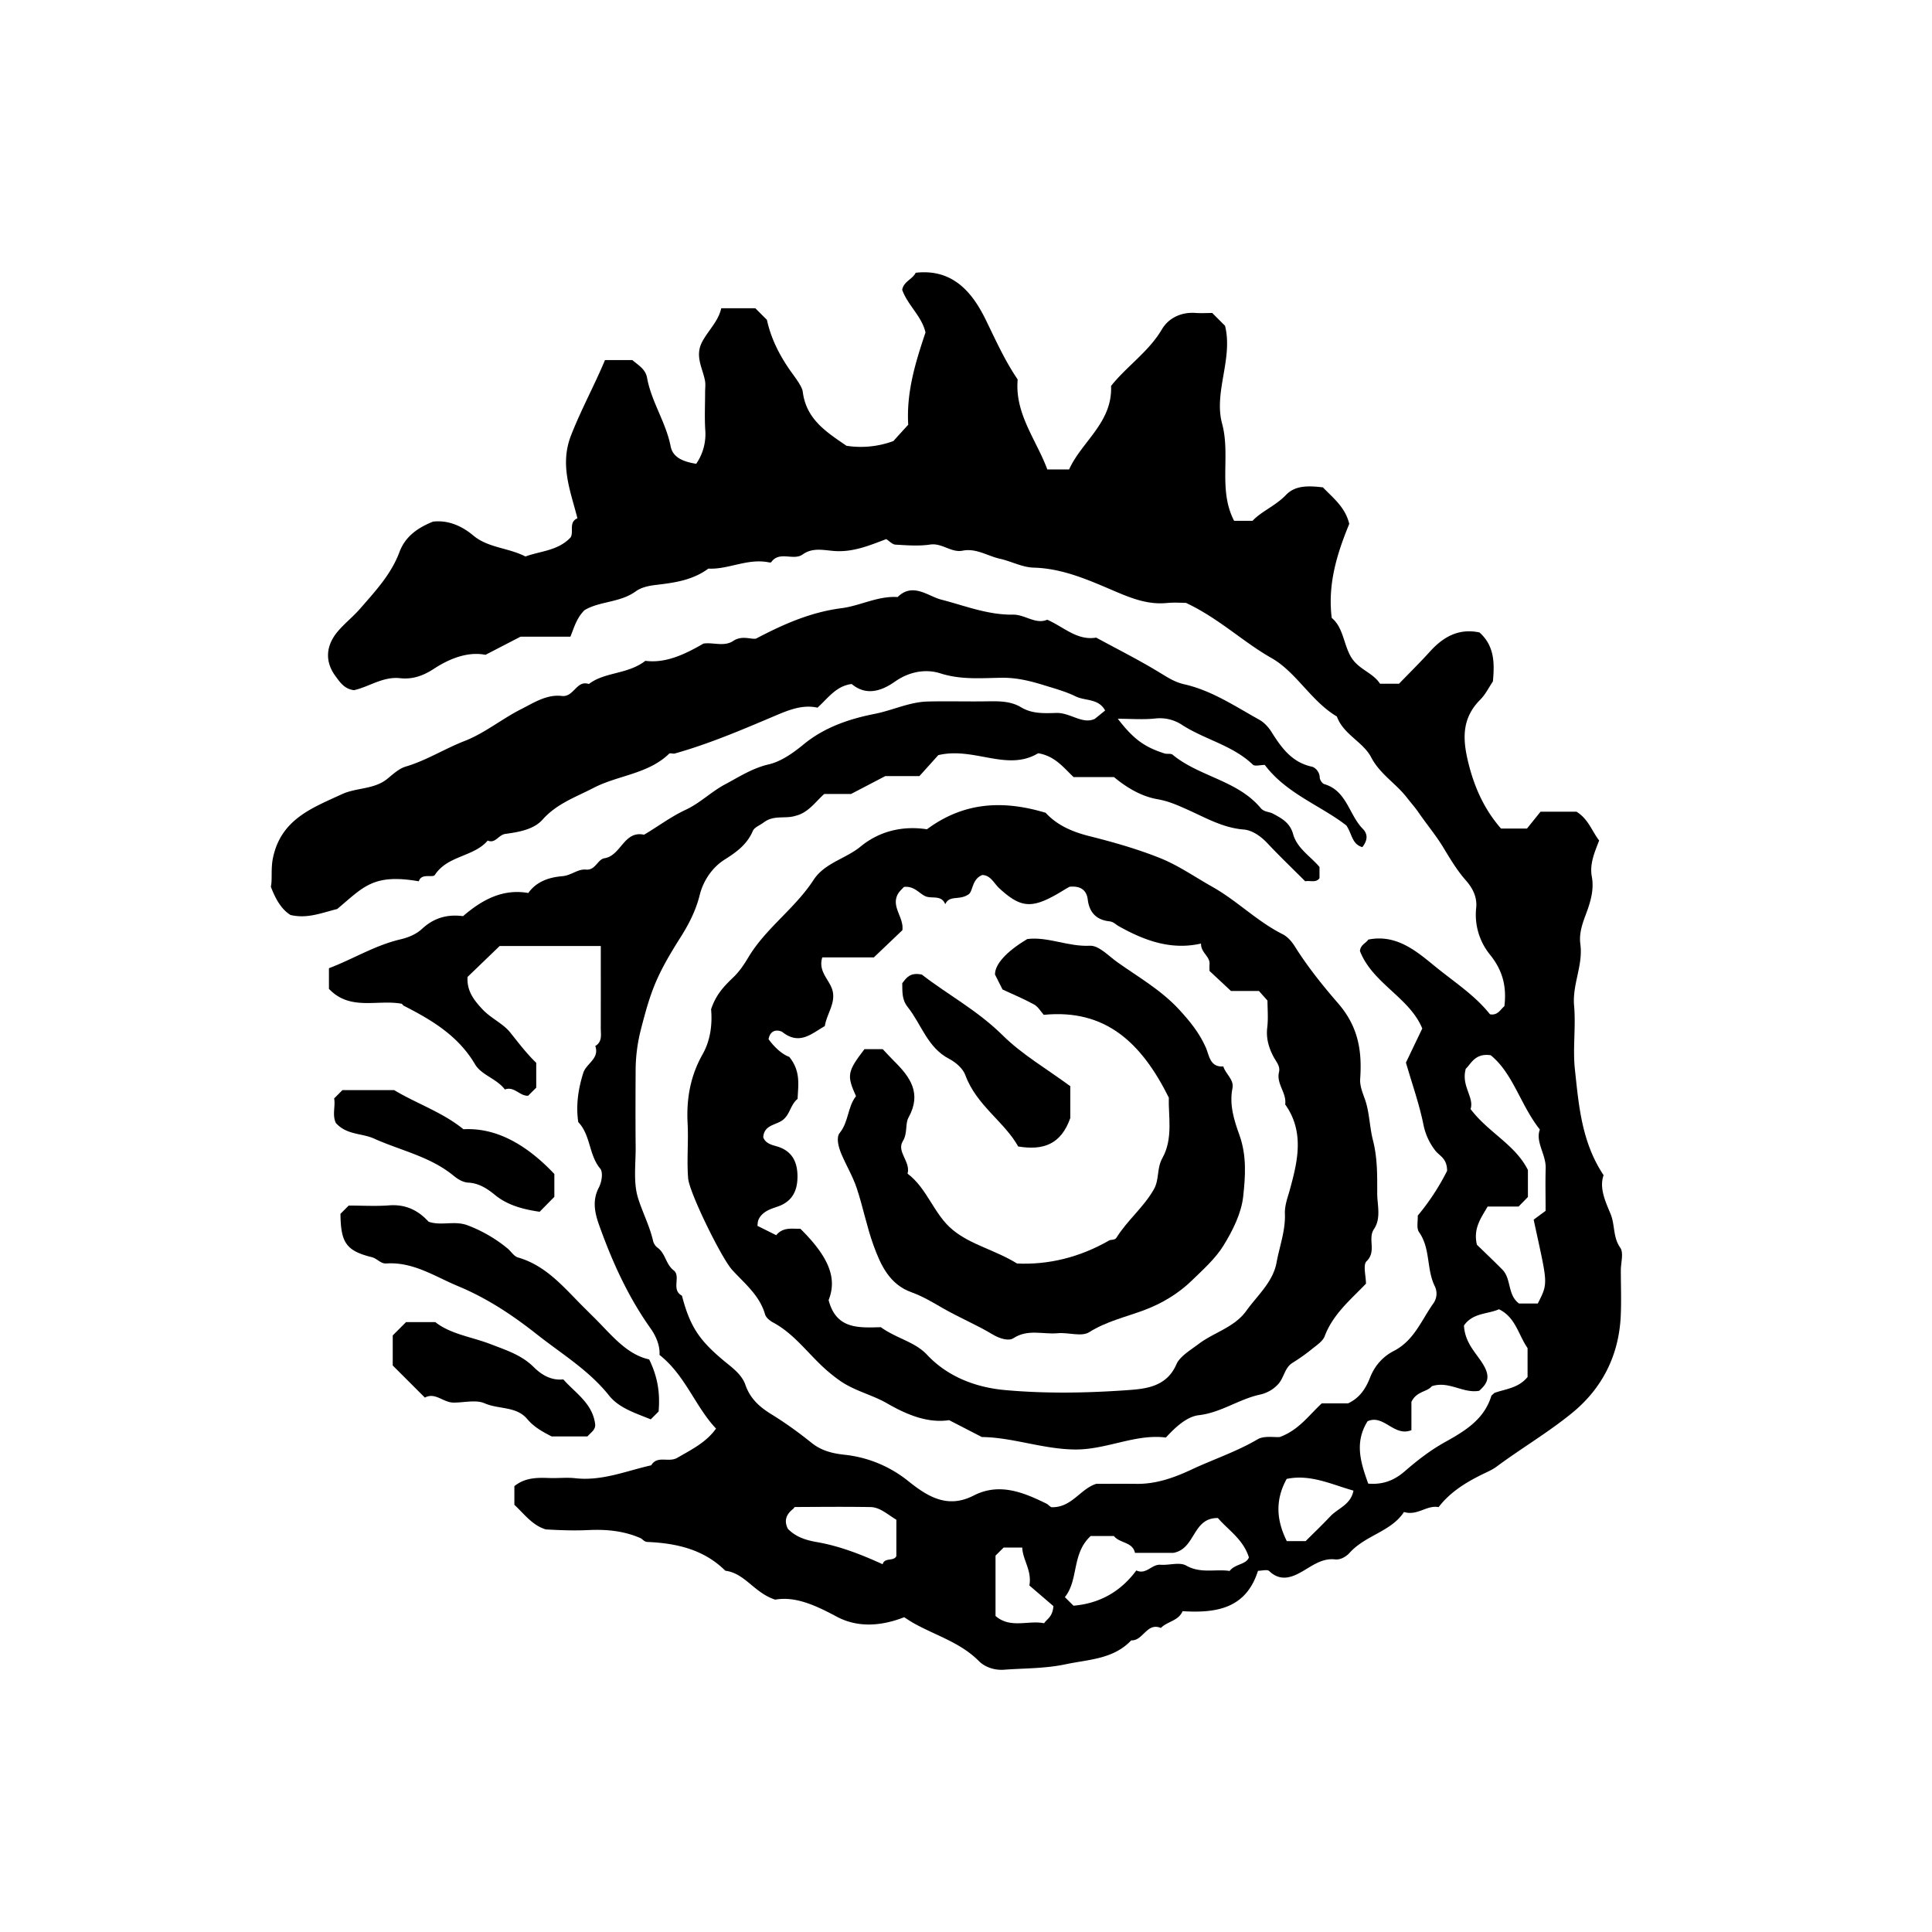 <svg xmlns="http://www.w3.org/2000/svg" xml:space="preserve" width="72px" height="72px" viewBox="0 0 72 72">
    <g fill="currentColor">
        <path d="M33.847 15.828c-.073-1.221.273-2.331.644-3.438-.14-.61-.662-1.011-.869-1.589.053-.313.39-.396.503-.636 1.38-.158 2.108.729 2.603 1.736.369.751.704 1.514 1.198 2.241-.116 1.277.701 2.256 1.104 3.352h.813c.464-1.035 1.622-1.747 1.563-3.111.582-.734 1.398-1.268 1.896-2.112.246-.416.711-.646 1.247-.609.213.015.428.002.628.002l.477.477c.305 1.23-.428 2.471-.11 3.646.324 1.198-.156 2.457.448 3.623h.686c.326-.353.855-.555 1.248-.966.36-.378.883-.336 1.375-.282.381.397.837.743.982 1.363-.454 1.1-.811 2.245-.653 3.503.419.344.438.941.694 1.412.28.513.824.604 1.105 1.04h.709c.358-.372.768-.774 1.153-1.199.5-.552 1.076-.875 1.846-.711.563.502.563 1.157.499 1.826-.155.229-.277.484-.466.673-.667.668-.676 1.401-.466 2.288.228.958.598 1.79 1.234 2.521h.968l.505-.628h1.342c.441.275.571.72.843 1.073-.18.462-.359.88-.273 1.348.092.496-.058.97-.227 1.417-.137.364-.253.717-.2 1.103.105.781-.305 1.5-.234 2.288.07.786-.054 1.59.03 2.372.145 1.342.248 2.71 1.07 3.946-.173.476.076 1.001.258 1.438.171.412.085.871.361 1.261.136.191.023.56.023.847 0 .576.024 1.153-.005 1.728-.074 1.446-.689 2.661-1.789 3.567-.891.733-1.897 1.323-2.827 2.012-.173.128-.353.202-.532.29-.628.307-1.211.669-1.638 1.226-.445-.086-.785.334-1.291.182-.478.733-1.436.863-2.026 1.522-.073.082-.294.271-.537.244-.434-.049-.766.173-1.133.394-.378.226-.86.49-1.325.041-.073-.07-.273-.01-.419-.01-.447 1.414-1.558 1.582-2.811 1.505-.15.362-.565.377-.809.625-.524-.219-.661.488-1.104.462-.67.705-1.574.707-2.443.891-.769.163-1.527.146-2.291.203-.389.03-.739-.115-.943-.321-.697-.702-1.626-.958-2.445-1.421-.117-.066-.229-.144-.34-.214-.843.329-1.72.402-2.513-.021-.779-.416-1.533-.768-2.293-.634-.785-.253-1.124-.984-1.859-1.078-.804-.797-1.821-1.025-2.901-1.072-.13-.006-.176-.105-.266-.145-.616-.268-1.263-.33-1.931-.298-.536.026-1.075.006-1.595-.025-.505-.155-.795-.569-1.169-.917v-.695c.399-.321.847-.32 1.303-.303.324.012.651-.028.971.008.992.112 1.893-.272 2.827-.482.228-.383.642-.09.969-.278.539-.311 1.082-.579 1.445-1.09-.781-.829-1.14-1.982-2.106-2.746.022-.347-.129-.7-.336-.992-.842-1.187-1.43-2.487-1.917-3.853-.177-.495-.245-.934-.009-1.389.127-.245.155-.586.053-.708-.429-.512-.352-1.245-.819-1.735-.091-.618-.004-1.227.187-1.832.112-.354.614-.53.448-1.003.271-.162.204-.429.204-.671.003-1.004.001-2.009.001-3.056h-3.768l-1.197 1.153c-.034.521.238.866.552 1.203.312.336.766.531 1.031.859.281.35.553.71.869 1.033l.107.106v.926l-.301.3c-.309.022-.521-.366-.867-.232-.3-.401-.878-.542-1.107-.931-.631-1.072-1.612-1.654-2.657-2.188-.03-.016-.051-.05-.077-.075-.899-.173-1.923.281-2.716-.557v-.769c.89-.335 1.719-.855 2.668-1.076.312-.073.594-.198.805-.394.448-.415.952-.546 1.525-.47.711-.614 1.481-1.029 2.431-.863.327-.458.826-.589 1.273-.627.332-.028.567-.274.879-.245.353.033.431-.383.687-.423.622-.097.72-1.04 1.476-.877.521-.307.999-.673 1.557-.932.517-.24.956-.675 1.452-.939.516-.275 1.023-.608 1.634-.75.469-.108.917-.429 1.302-.745.782-.644 1.714-.953 2.657-1.139.666-.132 1.29-.444 1.975-.459.719-.017 1.439.004 2.159-.006.454-.007.908-.022 1.313.221.414.249.866.224 1.316.211.517-.015.974.438 1.433.22l.384-.311c-.246-.458-.744-.35-1.103-.528-.345-.171-.746-.282-1.127-.4-.52-.162-1.045-.299-1.615-.292-.762.01-1.521.083-2.297-.165-.527-.168-1.142-.077-1.689.307-.465.326-1.049.563-1.613.091-.572.067-.879.521-1.274.881-.562-.125-1.082.091-1.583.303-1.227.52-2.451 1.044-3.737 1.406-.066.019-.173-.029-.21.007-.788.763-1.904.799-2.823 1.277-.667.346-1.366.584-1.896 1.181-.329.37-.898.465-1.38.53-.267.036-.375.374-.661.249-.528.615-1.493.55-1.97 1.28-.08.122-.5-.082-.599.238-1.716-.297-2.067.222-3.042 1.033-.589.146-1.115.37-1.741.222-.311-.194-.535-.538-.731-1.053.063-.269-.01-.668.084-1.099.311-1.423 1.463-1.839 2.562-2.348.546-.253 1.206-.171 1.704-.581.209-.171.427-.375.675-.449.773-.228 1.451-.665 2.198-.955.742-.288 1.384-.821 2.102-1.184.472-.239.958-.56 1.516-.493.457.055.544-.604 1.01-.445.603-.46 1.438-.35 2.105-.864.75.097 1.453-.23 2.164-.642.347-.058.772.127 1.11-.099.34-.228.694-.036.861-.092 1.105-.582 2.082-.987 3.176-1.129.7-.09 1.355-.463 2.091-.415.565-.556 1.129-.033 1.623.095.888.229 1.738.575 2.681.561.442-.007.836.375 1.271.189.623.272 1.109.785 1.825.667.794.432 1.602.837 2.372 1.307.294.179.559.353.905.431 1.026.231 1.895.819 2.798 1.32.182.101.344.276.456.455.371.588.757 1.133 1.504 1.296.124.027.291.188.296.406.002.085.092.222.168.244.841.247.92 1.142 1.434 1.664.203.207.18.435-.014.685-.393-.111-.381-.493-.596-.808-.955-.743-2.236-1.185-3.04-2.256-.169 0-.371.062-.445-.01-.752-.721-1.787-.932-2.635-1.479a1.5 1.5 0 0 0-.982-.243c-.458.052-.926.012-1.416.012.58.752.981 1.05 1.741 1.293.097.031.234-.009.302.047.998.823 2.416.953 3.279 1.985.133.158.311.132.459.211.339.18.636.344.752.761.148.533.639.82.984 1.226v.417c-.133.185-.328.08-.533.116-.465-.465-.956-.936-1.421-1.43-.246-.261-.566-.474-.869-.498-.771-.061-1.411-.434-2.079-.733-.374-.168-.718-.324-1.138-.397-.588-.103-1.13-.417-1.618-.824H40.01c-.369-.345-.687-.784-1.321-.889-1.155.699-2.391-.249-3.722.071l-.702.78h-1.271l-1.278.667h-.998c-.338.299-.593.701-1.075.815-.376.122-.807-.044-1.189.251-.126.098-.338.174-.396.308-.216.504-.6.786-1.054 1.072-.458.289-.795.782-.929 1.325-.141.566-.399 1.073-.698 1.546-.91 1.437-1.116 1.988-1.5 3.488a6.2 6.2 0 0 0-.189 1.537c-.005.936-.008 1.871.001 2.807.006.641-.094 1.32.089 1.91.165.531.434 1.042.561 1.6.021.093.09.195.167.251.297.212.302.613.599.843.285.22-.109.726.309.944.299 1.148.642 1.647 1.512 2.384.32.271.709.526.852.937.179.517.525.824.97 1.099.522.321 1.022.683 1.5 1.067.367.295.785.394 1.222.441a4.55 4.55 0 0 1 2.397.997c.709.565 1.448 1.021 2.415.525.955-.49 1.847-.126 2.714.299.09.044.148.153.238.134.72-.006 1.034-.688 1.621-.871.503 0 1.007-.004 1.511.001.73.008 1.398-.233 2.045-.536.814-.381 1.671-.663 2.454-1.123.244-.144.616-.069.831-.087.707-.262 1.074-.802 1.563-1.254h.979c.459-.213.675-.591.82-.961.18-.46.495-.792.883-.991.768-.395 1.034-1.159 1.487-1.788a.63.63 0 0 0 .049-.613c-.325-.641-.158-1.415-.593-2.027-.104-.146-.038-.415-.049-.616a8.7 8.7 0 0 0 1.094-1.668c.002-.464-.279-.556-.429-.743a2.3 2.3 0 0 1-.457-1.003c-.154-.751-.413-1.48-.648-2.289l.609-1.271c-.474-1.155-1.854-1.679-2.322-2.886.017-.233.222-.292.31-.427 1.047-.215 1.805.44 2.484.995.703.574 1.489 1.078 2.05 1.788.293.054.388-.179.539-.301.086-.726-.057-1.333-.55-1.936a2.36 2.36 0 0 1-.503-1.72c.048-.422-.146-.762-.38-1.028-.346-.393-.595-.821-.863-1.261-.259-.425-.606-.841-.896-1.264-.137-.198-.297-.376-.442-.564-.407-.528-1.003-.873-1.33-1.499-.306-.586-1.04-.854-1.279-1.524-.962-.569-1.508-1.651-2.438-2.179-1.071-.608-1.95-1.473-3.185-2.055-.141 0-.427-.023-.708.004-.678.066-1.263-.15-1.884-.413-.983-.417-1.97-.875-3.087-.905-.422-.011-.834-.237-1.259-.332-.461-.103-.881-.4-1.389-.3-.427.083-.762-.294-1.208-.228-.423.063-.863.028-1.293.003-.118-.007-.229-.134-.343-.206-.605.227-1.193.479-1.874.447-.407-.019-.848-.158-1.238.123-.35.251-.867-.148-1.177.292-.012.017-.07.008-.104.001-.784-.152-1.505.278-2.236.236-.599.441-1.282.528-1.944.607-.289.035-.55.088-.767.244-.589.425-1.361.361-1.913.704-.292.302-.376.633-.518.982h-1.858l-1.306.676c-.636-.126-1.312.121-1.92.519-.399.261-.794.403-1.26.352-.642-.071-1.167.326-1.721.447-.367-.044-.533-.313-.689-.523-.407-.548-.361-1.148.095-1.679.257-.299.573-.548.832-.847.56-.644 1.148-1.272 1.455-2.095.204-.548.625-.885 1.249-1.137.5-.059 1.014.105 1.509.521.542.456 1.316.454 1.939.778.562-.208 1.208-.21 1.68-.708.134-.205-.084-.573.257-.716-.258-1.022-.67-1.987-.235-3.098.382-.974.877-1.873 1.262-2.799h1.02c.186.17.487.32.548.66.161.896.704 1.659.879 2.555.077.391.418.567.953.651a1.95 1.95 0 0 0 .337-1.262c-.029-.466-.006-.936-.006-1.403 0-.144.022-.292-.004-.431-.092-.489-.397-.931-.088-1.482.234-.418.59-.747.694-1.219h1.269l.433.433c.158.733.505 1.389.935 1.983.162.224.378.515.4.694.13 1.037.89 1.507 1.63 2.016a3.5 3.5 0 0 0 1.75-.177c.17-.191.338-.375.551-.608M57.6 45.125c0-.583-.012-1.085.003-1.586.015-.522-.391-.982-.217-1.444-.728-.922-.996-2.09-1.831-2.769-.588-.089-.735.326-.929.503-.183.643.323 1.064.178 1.502.67.887 1.654 1.314 2.137 2.271v1.006c-.113.117-.213.22-.348.357h-1.152c-.253.431-.544.821-.401 1.423.282.274.62.595.947.925.345.348.184.944.624 1.266h.697c.408-.8.365-.716-.153-3.125.143-.107.315-.233.445-.329m-3.043 4.274c.041.706.514 1.065.763 1.534.225.422.087.647-.196.898-.601.109-1.13-.383-1.766-.17-.17.216-.57.18-.759.585v1.052c-.647.261-1.029-.604-1.634-.332-.505.806-.245 1.569.024 2.324.56.047.979-.127 1.367-.464.462-.401.945-.777 1.488-1.079.73-.407 1.461-.837 1.731-1.718.01-.031.049-.052.114-.117.387-.147.893-.169 1.239-.596V50.24c-.349-.506-.443-1.143-1.065-1.448-.412.187-.974.125-1.306.607m-13.911 7.844c-.717.664-.441 1.631-.961 2.277l.32.32c.971-.083 1.758-.522 2.342-1.314.37.172.572-.237.899-.212.321.025.712-.109.957.029.547.311 1.099.121 1.621.202.214-.273.617-.232.719-.505-.212-.676-.767-1.014-1.155-1.467-.958-.016-.823 1.146-1.66 1.298h-1.431c-.088-.416-.563-.349-.786-.629zm-7.241-.606c-.354-.215-.613-.467-.969-.473-.936-.016-1.871-.006-2.806-.002-.025 0-.05.049-.062.062-.269.207-.36.446-.205.752.298.305.663.421 1.09.495.848.148 1.655.466 2.44.823.075-.265.41-.093.511-.302zm17.035-1.086c-.803-.225-1.608-.624-2.49-.436-.439.796-.377 1.548.005 2.317h.703c.313-.313.625-.61.92-.924.289-.304.761-.43.862-.957m-11.182 4.304-.896-.769c.101-.559-.25-.952-.266-1.414l-.694.001-.302.301v2.249c.561.484 1.226.148 1.81.271.112-.168.314-.229.348-.639"/>
        <path d="M50.906 47.839c-.578.601-1.229 1.137-1.538 1.955-.069.185-.281.325-.448.459a7 7 0 0 1-.749.534c-.291.179-.312.526-.514.77-.201.24-.483.369-.698.415-.792.171-1.455.674-2.288.769-.424.049-.848.421-1.221.832-1.147-.148-2.232.468-3.428.445-1.188-.022-2.308-.454-3.431-.464l-1.219-.629c-.775.116-1.537-.178-2.313-.626-.567-.328-1.242-.468-1.798-.873a6 6 0 0 1-.481-.384c-.659-.583-1.171-1.329-1.971-1.758-.121-.065-.264-.182-.298-.303-.204-.71-.759-1.144-1.225-1.655-.396-.435-1.598-2.879-1.641-3.415-.054-.679.016-1.367-.02-2.049-.048-.917.104-1.769.562-2.578.313-.554.358-1.182.313-1.67.186-.567.509-.884.836-1.199.223-.215.39-.465.553-.738.65-1.087 1.736-1.818 2.428-2.882.415-.639 1.194-.786 1.754-1.246.718-.591 1.595-.78 2.473-.644 1.37-1.014 2.824-1.097 4.424-.615.396.43.921.691 1.61.865.894.225 1.808.482 2.671.83.677.273 1.291.704 1.933 1.065.919.516 1.666 1.287 2.614 1.763.184.092.345.275.456.453.474.756 1.042 1.464 1.611 2.12.755.868.899 1.768.828 2.807-.02.275.087.521.18.785.166.473.17 1.031.293 1.507.172.669.162 1.315.161 1.973-.001.449.155.935-.121 1.347-.244.365.107.828-.275 1.197-.143.138-.023.55-.023.837M32.825 49.46c.592.427 1.265.539 1.724 1.029.78.832 1.837 1.218 2.897 1.314 1.534.14 3.097.111 4.636-.001.631-.047 1.403-.131 1.758-.956.128-.297.524-.53.836-.765.576-.433 1.325-.612 1.77-1.23.415-.577.993-1.072 1.127-1.798.111-.604.335-1.19.312-1.819-.012-.31.099-.593.182-.891.293-1.061.555-2.162-.172-3.184.063-.427-.335-.764-.231-1.201.054-.227-.098-.379-.198-.566-.175-.327-.288-.689-.24-1.091.042-.352.009-.712.009-1.012l-.318-.358h-1.042l-.8-.747c0-.098-.006-.17.001-.242.028-.303-.331-.437-.316-.779-1.122.256-2.113-.113-3.063-.644-.118-.066-.198-.167-.358-.185-.471-.051-.742-.324-.801-.806-.049-.398-.313-.516-.678-.482q-.088.048-.175.1c-1.18.73-1.589.744-2.444-.042-.2-.184-.321-.488-.633-.495-.393.149-.344.614-.514.722-.356.238-.708.012-.867.367-.15-.371-.508-.184-.755-.305-.232-.114-.412-.383-.785-.34-.059.07-.178.166-.239.29-.23.468.244.848.181 1.323l-1.063 1.013h-1.922c-.168.541.288.841.386 1.253.11.462-.215.847-.292 1.307-.487.278-.939.723-1.574.227-.072-.057-.439-.176-.522.261.21.29.497.562.771.659.441.541.329 1.066.312 1.565-.268.218-.278.568-.544.781-.25.201-.711.181-.736.65.085.258.395.301.56.356.575.193.716.647.715 1.11-.001.462-.146.904-.716 1.109-.216.077-.529.157-.695.417-.065.102-.073.19-.08.31l.698.348c.259-.314.59-.231.9-.241 1.078 1.065 1.375 1.855 1.053 2.659.283 1.092 1.118 1.032 1.945 1.01m-20.137-4.224.308-.309c.499 0 1.004.031 1.503-.007.608-.047 1.079.177 1.473.609.472.165.965-.051 1.455.135a5.3 5.3 0 0 1 1.478.854c.137.11.244.299.396.343 1.103.318 1.771 1.192 2.538 1.941l.229.229c.673.651 1.241 1.436 2.125 1.631.34.696.405 1.307.351 1.941l-.292.292c-.56-.229-1.181-.418-1.553-.886-.757-.95-1.771-1.554-2.698-2.287-.917-.725-1.866-1.349-2.933-1.792-.861-.358-1.669-.911-2.668-.844-.218.015-.338-.185-.552-.237-.955-.237-1.149-.55-1.16-1.613m7.869 8.295c-.321-.165-.654-.343-.906-.645-.406-.486-1.064-.359-1.586-.587-.331-.146-.778-.023-1.173-.029-.377-.005-.678-.395-1.058-.185-.416-.416-.796-.797-1.198-1.197v-1.121l.495-.495h1.093c.569.451 1.355.548 2.065.823.572.221 1.14.398 1.592.844.294.29.645.515 1.112.467.446.507 1.08.885 1.185 1.653.03.22-.139.308-.286.472zm.102-9.78v.852l-.548.556c-.598-.088-1.188-.234-1.668-.629-.299-.246-.611-.439-.993-.457-.225-.012-.433-.164-.536-.249-.879-.726-1.984-.945-2.981-1.395-.449-.202-1.014-.127-1.417-.579-.143-.299-.008-.641-.064-.914l.31-.311h1.926c.833.502 1.802.822 2.583 1.459 1.241-.07 2.375.594 3.388 1.667"/>
        <path d="M43.558 40.904c-1.02-2.049-2.364-3.311-4.66-3.084-.114-.127-.211-.303-.358-.384-.378-.208-.779-.374-1.178-.56l-.282-.559c0-.375.402-.841 1.204-1.322.76-.098 1.518.291 2.334.25.331-.016.693.378 1.022.613.787.559 1.631 1.037 2.3 1.763.403.437.759.873 1.001 1.425.12.274.147.738.649.697.082.286.407.485.34.814-.125.613.067 1.211.257 1.734.281.778.224 1.551.144 2.294-.069.636-.394 1.28-.738 1.838-.3.484-.757.89-1.169 1.291-.499.487-1.11.86-1.795 1.115-.683.254-1.399.415-2.041.819-.283.178-.775 0-1.168.037-.548.051-1.112-.167-1.653.186-.174.113-.5.025-.784-.146-.598-.359-1.25-.628-1.861-.981-.359-.208-.743-.438-1.156-.586-.817-.291-1.147-1.016-1.415-1.755-.25-.69-.387-1.415-.62-2.116-.151-.453-.392-.849-.573-1.276-.12-.285-.2-.624-.064-.791.338-.417.291-.973.607-1.368-.35-.779-.325-.915.315-1.754h.681c.127.135.271.296.424.447.598.592 1.038 1.198.538 2.1-.134.241-.026.58-.214.884-.241.392.299.76.178 1.21.742.557.976 1.518 1.687 2.099.684.56 1.572.742 2.393 1.249 1.165.055 2.336-.229 3.428-.857.079-.045.213-.002.278-.107.401-.645 1.008-1.127 1.39-1.797.214-.374.102-.781.32-1.169.408-.725.218-1.577.239-2.253"/>
        <path d="M39.887 40.48v1.186c-.343.973-.996 1.216-1.942 1.06-.51-.918-1.558-1.534-1.969-2.658-.089-.245-.355-.478-.599-.604-.814-.421-1.035-1.286-1.547-1.931-.229-.287-.198-.578-.206-.892.15-.189.28-.416.731-.321.916.717 2.064 1.326 3.009 2.261.719.714 1.628 1.239 2.523 1.899"/>
    </g>
</svg>
